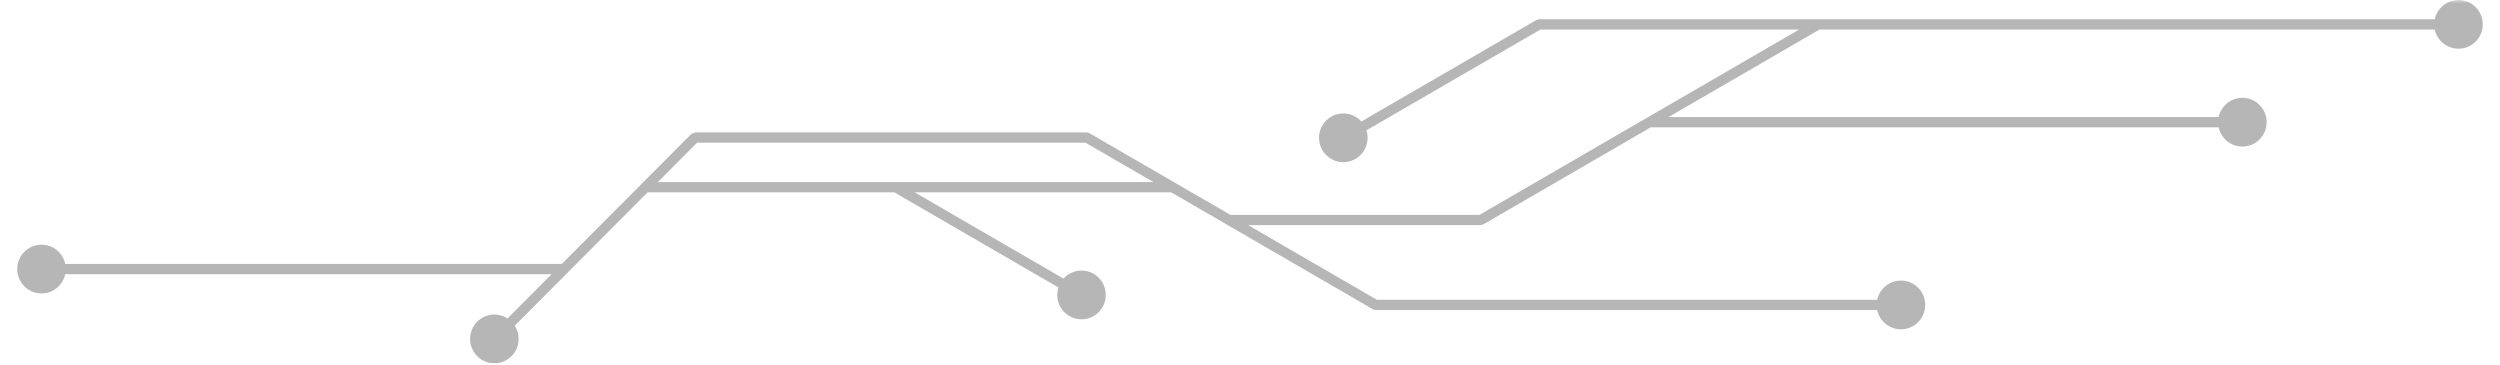 <svg xmlns="http://www.w3.org/2000/svg" xmlns:xlink="http://www.w3.org/1999/xlink" width="500" zoomAndPan="magnify" viewBox="0 0 375 54.75" height="73" preserveAspectRatio="xMidYMid meet" version="1.0"><defs><filter x="0%" y="0%" width="100%" height="100%" id="fb564a6054"><feColorMatrix values="0 0 0 0 1 0 0 0 0 1 0 0 0 0 1 0 0 0 1 0" color-interpolation-filters="sRGB"/></filter><clipPath id="ea747addee"><path d="M 2 0 L 373 0 L 373 54.5 L 2 54.5 Z M 2 0 " clip-rule="nonzero"/></clipPath><mask id="07552d8644"><g filter="url(#fb564a6054)"><rect x="-37.5" width="450" fill="#000000" y="-5.475" height="65.7" fill-opacity="0.286"/></g></mask><clipPath id="01efad4e96"><path d="M 0.523 0 L 370.594 0 L 370.594 54.5 L 0.523 54.5 Z M 0.523 0 " clip-rule="nonzero"/></clipPath><clipPath id="7fa1d8a66a"><rect x="0" width="371" y="0" height="55"/></clipPath></defs><g clip-path="url(#ea747addee)"><g mask="url(#07552d8644)"><g transform="matrix(1, 0, 0, 1, 2, -0)"><g clip-path="url(#7fa1d8a66a)"><g clip-path="url(#01efad4e96)"><path fill="#000000" d="M 74.129 47.766 L 80.742 41.129 L 7.789 41.129 C 7.434 42.777 5.977 44.016 4.223 44.016 C 2.211 44.016 0.586 42.375 0.586 40.355 C 0.586 38.344 2.211 36.703 4.223 36.703 C 5.977 36.703 7.434 37.941 7.789 39.59 L 82.273 39.59 L 101.711 20.086 L 102.25 19.863 L 161.016 19.863 L 161.395 19.965 L 182.562 32.234 L 219.91 32.234 L 267.883 4.426 L 229.066 4.426 L 202.965 19.551 C 203.074 19.906 203.141 20.285 203.141 20.672 C 203.141 22.691 201.508 24.324 199.5 24.324 C 197.488 24.324 195.855 22.691 195.855 20.672 C 195.855 18.652 197.488 17.02 199.5 17.02 C 200.566 17.02 201.535 17.488 202.203 18.223 L 228.48 2.992 L 228.859 2.887 L 363.211 2.887 C 363.566 1.238 365.023 0 366.777 0 C 368.789 0 370.414 1.633 370.414 3.652 C 370.414 5.672 368.789 7.305 366.777 7.305 C 365.023 7.305 363.566 6.074 363.211 4.426 L 270.938 4.426 L 248.273 17.562 L 330.793 17.562 C 331.148 15.914 332.605 14.672 334.355 14.672 C 336.367 14.672 337.996 16.312 337.996 18.324 C 337.996 20.344 336.367 21.984 334.355 21.984 C 332.609 21.984 331.148 20.746 330.793 19.098 L 245.621 19.098 L 220.492 33.664 L 220.109 33.77 L 185.219 33.77 L 204.547 44.973 L 279.578 44.973 C 279.934 43.328 281.391 42.086 283.145 42.086 C 285.156 42.086 286.781 43.719 286.781 45.738 C 286.781 47.758 285.156 49.395 283.145 49.395 C 281.391 49.395 279.934 48.16 279.578 46.512 L 204.348 46.512 L 203.961 46.406 L 181.988 33.664 L 173.672 28.848 L 135.195 28.848 L 157.527 41.789 C 158.191 41.047 159.152 40.586 160.227 40.586 C 162.238 40.586 163.863 42.219 163.863 44.238 C 163.863 46.258 162.238 47.895 160.227 47.895 C 158.215 47.895 156.586 46.258 156.586 44.238 C 156.586 43.848 156.645 43.469 156.758 43.117 L 132.141 28.848 L 95.145 28.848 L 75.215 48.852 C 75.578 49.422 75.793 50.105 75.793 50.84 C 75.793 52.852 74.168 54.492 72.152 54.492 C 70.141 54.492 68.516 52.852 68.516 50.84 C 68.516 48.82 70.141 47.18 72.152 47.18 C 72.887 47.18 73.559 47.395 74.129 47.766 Z M 171.016 27.309 L 160.816 21.398 L 102.57 21.398 L 96.676 27.309 Z M 171.016 27.309 " fill-opacity="1" fill-rule="nonzero"/></g></g></g></g></g></svg>